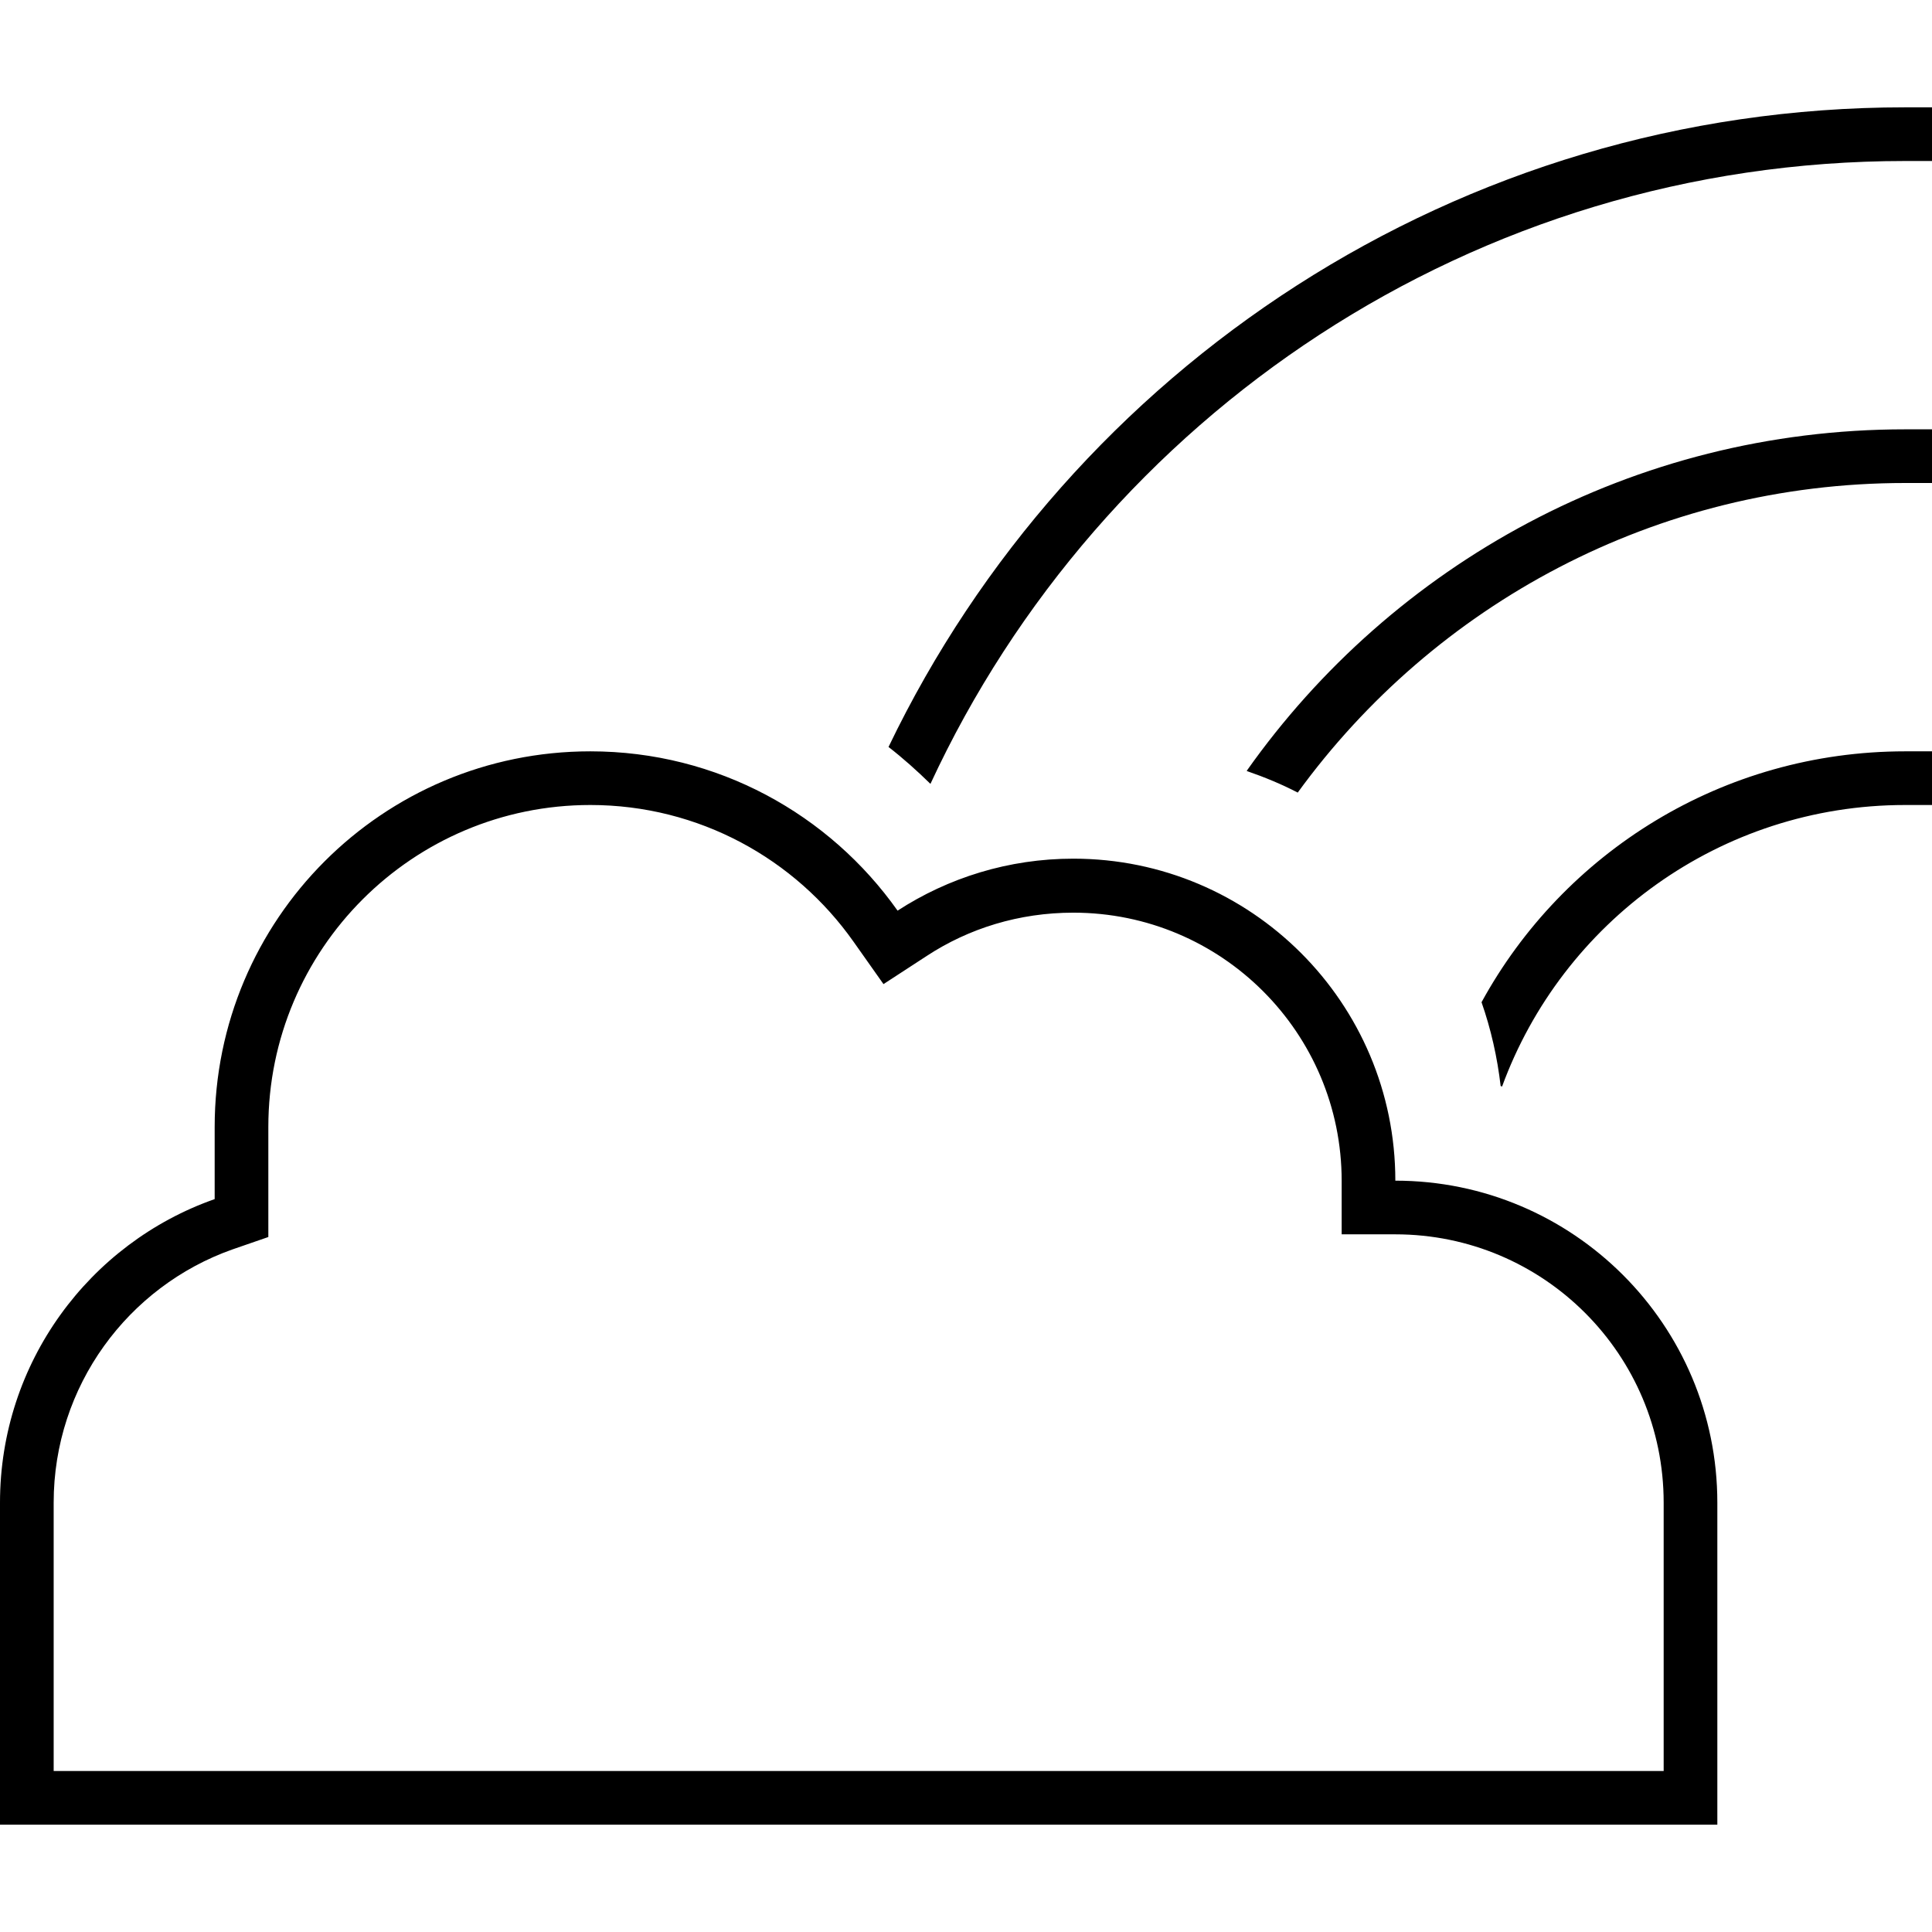 <svg xmlns="http://www.w3.org/2000/svg" width="24" height="24" viewBox="0 0 576 512">
    <path d="M568 16l8 0 0-16-8 0C434.5 0 319.1 77.9 264.9 190.7c4.4 3.4 8.5 7.1 12.5 11C328.2 92.1 439.2 16 568 16zM447.8 292c17.9-49 65-84 120.2-84l8 0 0-16-8 0c-54.5 0-101.9 30.2-126.3 74.8c2.8 8 4.7 16.4 5.7 25l.4 .1zm-76-94.1c5.2 1.8 10.3 3.9 15.1 6.4C427.6 148.3 493.6 112 568 112l8 0 0-16-8 0c-81.1 0-152.8 40.2-196.3 101.8zM400 320l0 16 16 0c44.2 0 80 35.8 80 80l0 80-80 0L96 496l-80 0 0-80c0-34.8 22.2-64.5 53.3-75.5L80 336.8l0-11.3L80 304c0-53 43-96 96-96c32.4 0 61.1 16.1 78.5 40.8l8.9 12.6 12.9-8.4c12.5-8.2 27.5-12.9 43.7-12.9c44.2 0 80 35.8 80 80zM0 512l16 0 80 0 320 0 80 0 16 0 0-16 0-80c0-53-43-96-96-96c0-53-43-96-96-96c-19.3 0-37.3 5.7-52.4 15.5C247.3 210.8 213.9 192 176 192c-61.9 0-112 50.1-112 112l0 21.5C26.7 338.6 0 374.2 0 416l0 80 0 16z"/>
</svg>